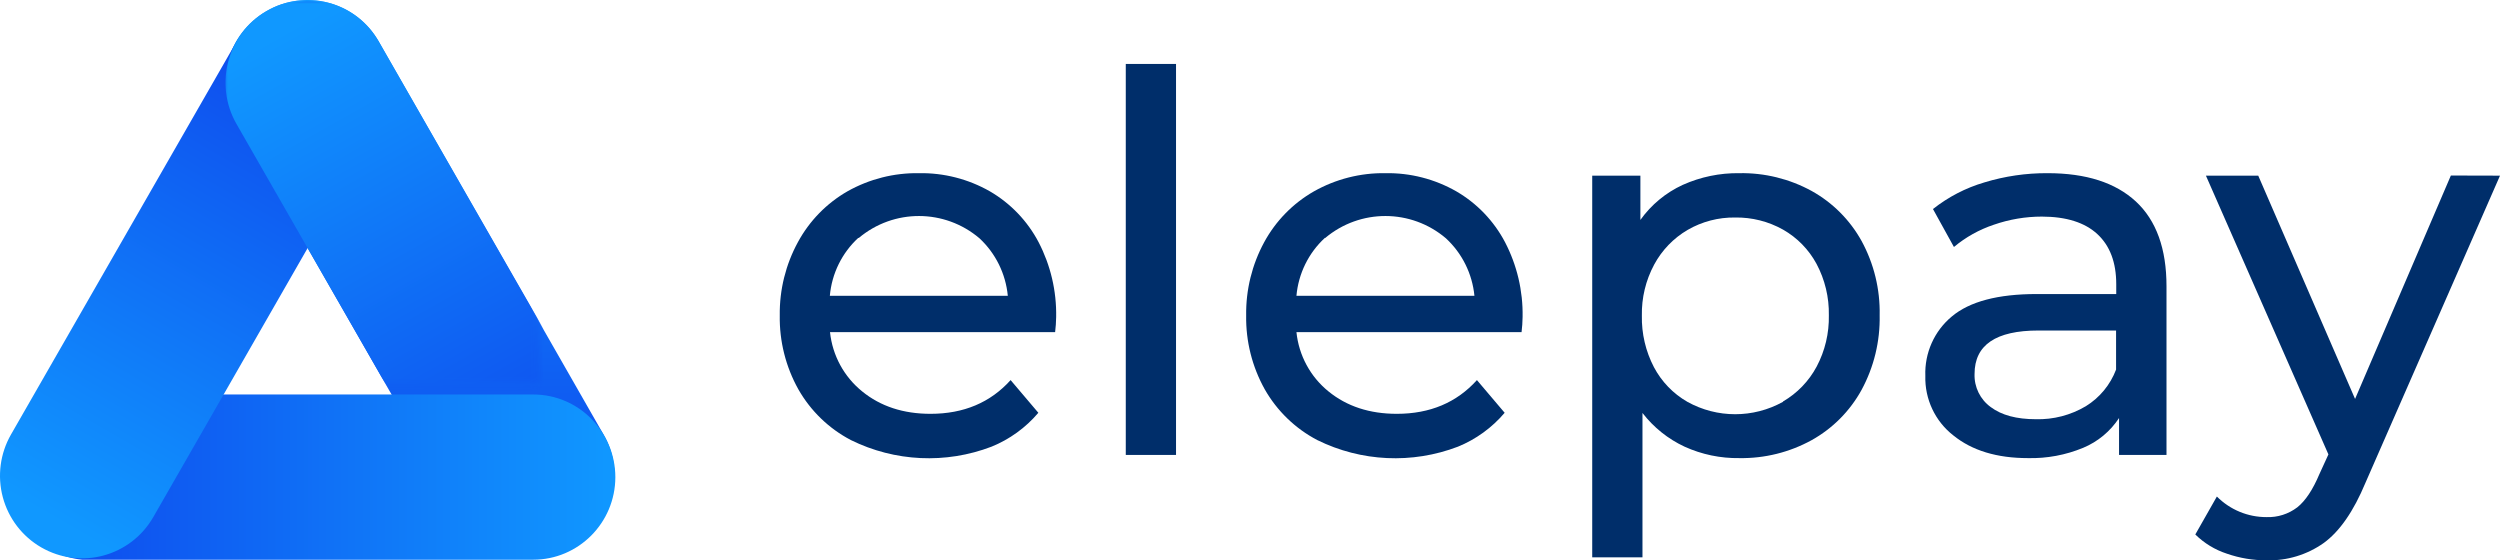 <?xml version="1.0" encoding="UTF-8"?>
<svg width="348px" height="78px" viewBox="0 0 348 78" version="1.1" xmlns="http://www.w3.org/2000/svg" xmlns:xlink="http://www.w3.org/1999/xlink">
    <title>elepay horizontal</title>
    <defs>
        <linearGradient x1="50%" y1="0.005%" x2="50.01%" y2="100.003%" id="linearGradient-1">
            <stop stop-color="#1098FF" offset="0%"></stop>
            <stop stop-color="#0F44EC" offset="100%"></stop>
        </linearGradient>
        <linearGradient x1="100%" y1="50.079%" x2="1.84234229e-06%" y2="50.079%" id="linearGradient-2">
            <stop stop-color="#1098FF" offset="0%"></stop>
            <stop stop-color="#0F44EC" offset="100%"></stop>
        </linearGradient>
        <linearGradient x1="30.656%" y1="98.049%" x2="69.344%" y2="1.848%" id="linearGradient-3">
            <stop stop-color="#1098FF" offset="0%"></stop>
            <stop stop-color="#0F44EC" offset="100%"></stop>
        </linearGradient>
        <rect id="path-4" x="0" y="0" width="43.83" height="53.181"></rect>
        <linearGradient x1="30.809%" y1="1.982%" x2="69.301%" y2="98.181%" id="linearGradient-6">
            <stop stop-color="#1098FF" offset="0%"></stop>
            <stop stop-color="#0F44EC" offset="100%"></stop>
        </linearGradient>
    </defs>
    <g id="LOGO-+-SDK-阐释图" stroke="none" stroke-width="1" fill="none" fill-rule="evenodd">
        <g id="elepay-horizontal">
            <g id="elepay">
                <path d="M37.046,1.576 L37.103,1.543 C42.458,-1.569 49.292,0.177 52.519,5.428 L52.706,5.743 L84.02,60.5 C87.069,65.831 85.372,72.602 80.223,75.87 L79.816,76.118 C74.582,79.246 67.834,77.609 64.595,72.48 L64.39,72.143 L32.87,17.194 C29.732,11.724 31.599,4.741 37.046,1.576 Z" id="矩形" fill="url(#linearGradient-1)" fill-rule="nonzero"></path>
                <path d="M74.214,54.911 L11.434,54.911 C8.4,54.911 5.49,56.125 3.344,58.285 C1.199,60.446 0.121,63.375 0.123,66.43 C0.123,72.147 5.73,77.344 11.434,77.912 L74.214,77.912 C80.521,77.915 85.641,72.778 85.657,66.43 C85.657,60.068 80.534,54.911 74.214,54.911 Z" id="路径" fill="url(#linearGradient-2)" fill-rule="nonzero"></path>
                <path d="M48.569,1.825 C48.479,1.793 48.385,1.741 48.285,1.669 C43.001,-1.516 35.937,0.814 32.935,5.77 L1.533,60.48 C0.014,63.123 -0.396,66.266 0.392,69.215 C1.181,72.164 3.104,74.674 5.736,76.193 C11.209,79.356 18.192,77.463 21.347,71.962 L52.737,17.252 C55.885,11.748 54.033,5.002 48.569,1.825 Z" id="路径" fill="url(#linearGradient-3)" fill-rule="nonzero"></path>
                <g id="编组-2" transform="translate(31.218, 0.015)">
                    <mask id="mask-5" fill="white">
                        <use xlink:href="#path-4"></use>
                    </mask>
                    <g id="矩形"></g>
                    <path d="M5.884,1.524 C11.356,-1.639 18.34,0.254 21.495,5.755 L52.884,60.477 C56.043,65.988 53.635,73.355 48.682,76.189 C43.554,79.084 36.211,77.483 33.071,71.959 L1.699,17.237 C-1.447,11.734 0.425,4.706 5.884,1.524 Z" id="路径" fill="url(#linearGradient-6)" fill-rule="nonzero" mask="url(#mask-5)"></path>
                </g>
            </g>
            <path d="M146.873,46.237 L115.538,46.237 C115.877,49.478 117.49,52.448 120.017,54.486 C122.571,56.565 125.741,57.604 129.527,57.604 C134.143,57.604 137.859,56.039 140.677,52.909 L144.538,57.459 C142.773,59.538 140.536,61.157 138.017,62.179 C131.649,64.611 124.565,64.278 118.45,61.261 C115.383,59.659 112.84,57.202 111.125,54.184 C109.376,51.05 108.485,47.504 108.543,43.91 C108.495,40.341 109.368,36.82 111.077,33.691 C112.685,30.73 115.082,28.279 117.999,26.614 C121.031,24.915 124.454,24.05 127.924,24.106 C131.382,24.047 134.793,24.921 137.801,26.639 C140.674,28.311 143.021,30.763 144.574,33.715 C146.244,36.927 147.085,40.51 147.017,44.134 C147.005,44.837 146.957,45.539 146.873,46.237 L146.873,46.237 Z M119.482,33.105 C117.203,35.199 115.786,38.078 115.514,41.173 L140.287,41.173 C139.994,38.108 138.59,35.259 136.342,33.171 C131.491,29.05 124.399,29.035 119.53,33.135 L119.482,33.105 Z" id="形状" fill="#002E6A" fill-rule="nonzero"></path>
            <polygon id="路径" fill="#002E6A" fill-rule="nonzero" points="156.708 8.901 163.703 8.901 163.703 63.327 156.708 63.327"></polygon>
            <path d="M211.802,46.237 L180.466,46.237 C180.798,49.476 182.405,52.447 184.928,54.486 C187.481,56.565 190.651,57.604 194.438,57.604 C199.053,57.604 202.77,56.039 205.588,52.909 L209.448,57.459 C207.687,59.536 205.455,61.155 202.94,62.179 C196.572,64.611 189.488,64.278 183.372,61.261 C180.306,59.659 177.763,57.202 176.047,54.184 C174.299,51.05 173.408,47.504 173.466,43.91 C173.415,40.351 174.279,36.839 175.975,33.715 C177.584,30.754 179.981,28.303 182.898,26.639 C185.936,24.925 189.371,24.052 192.853,24.106 C196.309,24.046 199.718,24.92 202.724,26.639 C205.6,28.309 207.949,30.762 209.502,33.715 C211.169,36.919 212.009,40.494 211.946,44.11 C211.935,44.821 211.887,45.531 211.802,46.237 L211.802,46.237 Z M184.435,33.105 C182.155,35.199 180.739,38.078 180.466,41.173 L205.24,41.173 C204.941,38.105 203.528,35.255 201.271,33.171 C196.42,29.05 189.328,29.035 184.459,33.135 L184.435,33.105 Z" id="形状" fill="#002E6A" fill-rule="nonzero"></path>
            <path d="M252.174,26.578 C255.096,28.199 257.507,30.613 259.133,33.546 C260.857,36.711 261.725,40.277 261.648,43.886 C261.722,47.508 260.855,51.087 259.133,54.269 C257.515,57.217 255.103,59.645 252.174,61.273 C249.094,62.965 245.631,63.825 242.123,63.769 C239.496,63.809 236.893,63.266 234.498,62.179 C232.197,61.109 230.186,59.498 228.632,57.484 L228.632,77.578 L221.637,77.578 L221.637,24.451 L228.343,24.451 L228.343,30.615 C229.854,28.497 231.889,26.814 234.246,25.732 C236.721,24.623 239.407,24.068 242.117,24.106 C245.625,24.041 249.09,24.893 252.174,26.578 Z M248.205,55.882 C250.174,54.735 251.789,53.062 252.87,51.047 C254.04,48.847 254.627,46.381 254.576,43.886 C254.623,41.395 254.033,38.933 252.864,36.737 C251.785,34.737 250.168,33.082 248.199,31.963 C246.161,30.821 243.861,30.239 241.529,30.277 C239.213,30.244 236.932,30.839 234.924,31.999 C232.957,33.149 231.343,34.821 230.259,36.834 C229.087,39.016 228.497,41.467 228.548,43.947 C228.499,46.436 229.075,48.897 230.223,51.102 C231.291,53.126 232.909,54.803 234.888,55.937 C239.027,58.233 244.048,58.233 248.187,55.937 L248.205,55.882 Z" id="形状" fill="#002E6A" fill-rule="nonzero"></path>
            <path d="M297.313,28.047 C300.159,30.69 301.58,34.626 301.576,39.855 L301.576,63.327 L294.971,63.327 L294.971,58.191 C293.755,60.043 292.015,61.487 289.976,62.336 C287.54,63.344 284.923,63.832 282.291,63.769 C277.968,63.769 274.507,62.717 271.91,60.614 C269.367,58.636 267.917,55.555 268.007,52.323 C267.888,49.136 269.253,46.076 271.699,44.049 C274.177,41.97 278.112,40.931 283.504,40.931 L294.581,40.931 L294.581,39.559 C294.581,36.533 293.707,34.211 291.957,32.591 C290.208,30.972 287.634,30.158 284.236,30.15 C281.953,30.15 279.687,30.534 277.529,31.286 C275.507,31.961 273.627,33.01 271.988,34.38 L269.07,29.098 C271.195,27.416 273.62,26.158 276.214,25.394 C279.074,24.521 282.047,24.088 285.035,24.106 C290.378,24.106 294.471,25.42 297.313,28.047 Z M290.354,56.541 C292.275,55.356 293.753,53.565 294.557,51.446 L294.557,46.007 L283.75,46.007 C277.822,46.007 274.858,48.022 274.858,52.051 C274.793,53.873 275.641,55.607 277.115,56.668 C278.622,57.798 280.718,58.354 283.383,58.354 C285.83,58.421 288.246,57.793 290.354,56.541 L290.354,56.541 Z" id="形状" fill="#002E6A" fill-rule="nonzero"></path>
            <path d="M348,24.451 L329.267,67.213 C327.618,71.174 325.687,73.962 323.473,75.577 C321.142,77.229 318.343,78.076 315.494,77.995 C313.622,78 311.763,77.69 309.994,77.076 C308.339,76.539 306.83,75.623 305.587,74.399 L308.589,69.117 C310.426,70.961 312.917,71.992 315.512,71.981 C317.048,72.035 318.555,71.555 319.781,70.622 C320.913,69.723 321.944,68.172 322.873,65.968 L324.116,63.255 L307.064,24.451 L314.347,24.451 L327.826,55.532 L341.161,24.433 L348,24.451 Z" id="路径" fill="#002E6A" fill-rule="nonzero"></path>
        </g>
    </g>
</svg>